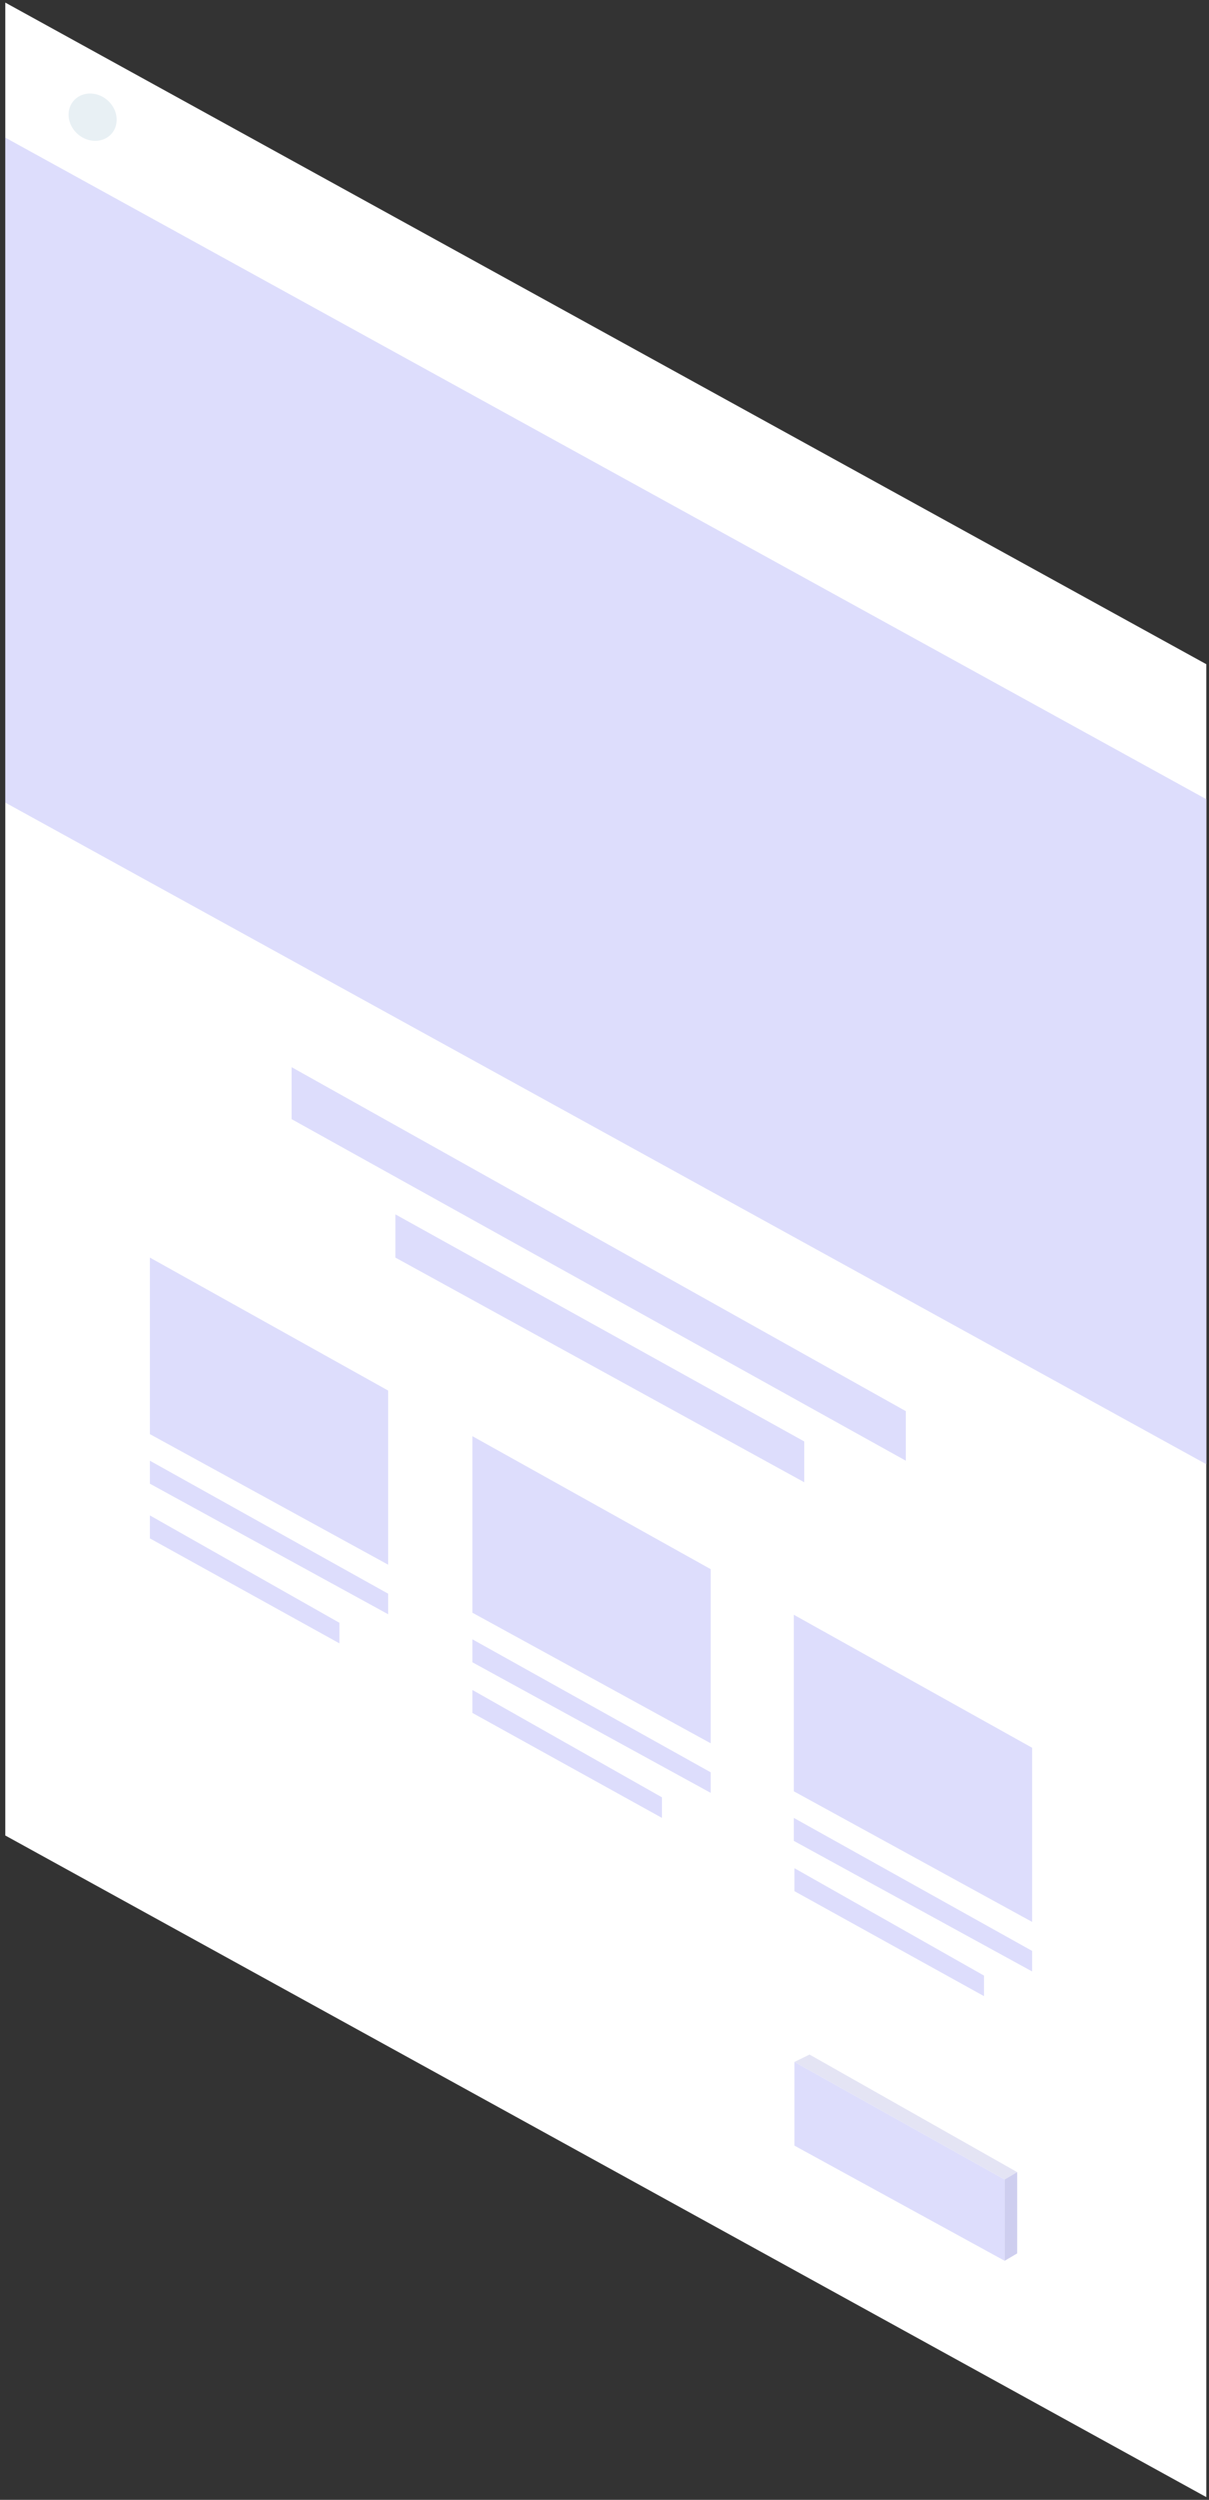 <svg width="105" height="217" viewBox="0 0 105 217" fill="none" xmlns="http://www.w3.org/2000/svg">
<rect x="0" y="0" width="105" height="217" fill="#333333" stroke="none"/>
<path fill-rule="evenodd" clip-rule="evenodd" d="M0.46 0.225V159.332L104.765 216.764V57.656L0.46 0.225Z" fill="white"/>
<path fill-rule="evenodd" clip-rule="evenodd" d="M0.46 11.946L104.765 69.376V127.102L0.46 69.67V11.946Z" fill="#DDDDFC"/>
<path fill-rule="evenodd" clip-rule="evenodd" d="M13.017 109.165V124.49L33.713 135.825V120.711L13.017 109.165Z" fill="#DDDDFC"/>
<path fill-rule="evenodd" clip-rule="evenodd" d="M25.326 92.635V97.148L78.668 126.798V122.495L25.326 92.635Z" fill="#DDDDFC"/>
<path fill-rule="evenodd" clip-rule="evenodd" d="M34.34 105.414V109.165L69.848 128.669V125.127L34.34 105.414Z" fill="#DDDDFC"/>
<path fill-rule="evenodd" clip-rule="evenodd" d="M13.017 126.798V128.792L33.713 140.128V138.344L13.017 126.798Z" fill="#DDDDFC"/>
<path fill-rule="evenodd" clip-rule="evenodd" d="M13.017 131.546V133.54L29.479 142.653V140.868L13.017 131.546Z" fill="#DDDDFC"/>
<path fill-rule="evenodd" clip-rule="evenodd" d="M41.027 124.668V139.992L61.723 151.328V136.213L41.027 124.668Z" fill="#DDDDFC"/>
<path fill-rule="evenodd" clip-rule="evenodd" d="M41.027 142.301V144.295L61.723 155.631V153.847L41.027 142.301Z" fill="#DDDDFC"/>
<path fill-rule="evenodd" clip-rule="evenodd" d="M41.027 146.698V148.69L57.491 157.804V156.019L41.027 146.698Z" fill="#DDDDFC"/>
<path fill-rule="evenodd" clip-rule="evenodd" d="M68.942 140.171V155.495L89.638 166.831V151.716L68.942 140.171Z" fill="#DDDDFC"/>
<path fill-rule="evenodd" clip-rule="evenodd" d="M68.996 178.987V186.253L87.252 196.249V189.194L68.996 178.987Z" fill="#DDDDFC"/>
<path fill-rule="evenodd" clip-rule="evenodd" d="M68.942 157.804V159.798L89.638 171.134V169.35L68.942 157.804Z" fill="#DDDDFC"/>
<path fill-rule="evenodd" clip-rule="evenodd" d="M68.996 162.17V164.164L85.459 173.277V171.493L68.996 162.17Z" fill="#DDDDFC"/>
<path fill-rule="evenodd" clip-rule="evenodd" d="M68.996 178.987L70.308 178.347L88.341 188.552L87.252 189.194L68.996 178.987Z" fill="#E4E4F4"/>
<path fill-rule="evenodd" clip-rule="evenodd" d="M87.251 189.194L88.341 188.552V195.607L87.251 196.249V189.194Z" fill="#CECEEF"/>
<path fill-rule="evenodd" clip-rule="evenodd" d="M6.63 8.521C7.479 7.846 8.801 8.038 9.582 8.95C10.364 9.862 10.31 11.149 9.462 11.825C8.612 12.5 7.291 12.308 6.509 11.396C5.727 10.484 5.781 9.197 6.63 8.521Z" fill="#E8F0F4"/>
</svg>
